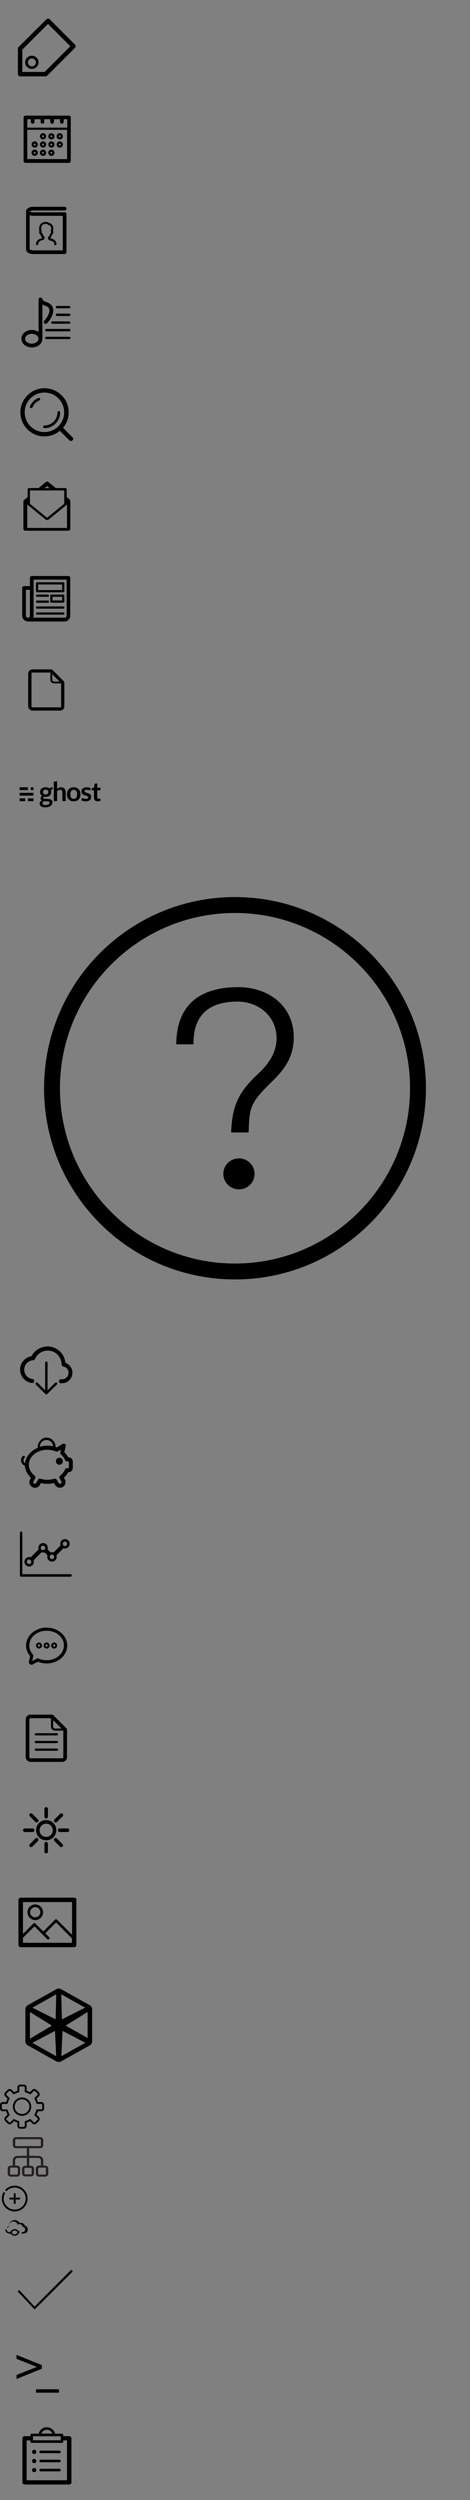 <svg xmlns="http://www.w3.org/2000/svg" xmlns:xlink="http://www.w3.org/1999/xlink" width="512" height="2720" viewBox="0 0 512 2720"><rect x="0" y="0" width="512" height="2720" fill="#808080" stroke="none"/><svg viewBox="0 0 100 100" enable-background="new 0 0 100 100" width="100" height="100" id="bookmarks" y="0"><path d="M81.7 48.6L54.1 20.9c-.9-.9-2.5-.9-3.4 0L20.2 51.2c-.5.5-.7 1.1-.7 1.8v27.7c0 1.3 1.1 2.4 2.4 2.4H49.6c.6 0 1.3-.3 1.8-.8L81.7 52c1-.9 1-2.5 0-3.4zM48.6 78.3H24.3V54l28-28 24.3 24.3-28 28zM34.7 60.6c-4 0-7.3 3.3-7.3 7.2 0 4 3.3 7.2 7.3 7.2s7.3-3.2 7.3-7.2c0-3.9-3.3-7.2-7.3-7.2zm0 11.6c-2.4 0-4.3-2-4.3-4.3s1.9-4.3 4.3-4.3 4.4 2 4.4 4.3c0 2.4-2 4.3-4.4 4.3z"/></svg><svg viewBox="0 0 100 100" enable-background="new 0 0 100 100" width="100" height="100" id="calendar" y="100"><path d="M44.5 50.7c.6.6 1.5 1 2.4 1 .9 0 1.8-.4 2.4-1 .6-.6 1-1.5 1-2.4 0-.9-.4-1.8-1-2.4-.6-.6-1.5-1-2.4-1-.9 0-1.8.4-2.4 1-.6.6-1 1.5-1 2.4 0 .9.4 1.8 1 2.4zm1.6-3.1c.2-.2.4-.3.7-.3.3 0 .5.1.7.3.2.2.3.4.3.7 0 .3-.1.5-.3.7-.2.2-.4.3-.7.3-.3 0-.5-.1-.7-.3-.2-.2-.3-.4-.3-.7.1-.3.2-.5.3-.7zm-1.6 12c.6.6 1.5 1 2.4 1 .9 0 1.8-.4 2.4-1 .6-.6 1-1.5 1-2.4 0-.9-.4-1.8-1-2.4-.6-.6-1.5-1-2.4-1-.9 0-1.8.4-2.4 1-.6.6-1 1.5-1 2.4 0 1 .4 1.8 1 2.4zm1.6-3c.2-.2.4-.3.7-.3.3 0 .5.1.7.3.2.2.3.4.3.7 0 .3-.1.5-.3.7-.2.2-.4.3-.7.3-.3 0-.5-.1-.7-.3-.2-.2-.3-.4-.3-.7.1-.3.2-.6.3-.7zm16.6-5.9c.6.6 1.5 1 2.4 1 .9 0 1.8-.4 2.4-1 .6-.6 1-1.5 1-2.4 0-.9-.4-1.8-1-2.4-.6-.6-1.5-1-2.4-1s-1.8.4-2.4 1c-.6.6-1 1.5-1 2.4 0 .9.4 1.8 1 2.4zm1.7-3.1c.2-.2.4-.3.7-.3.3 0 .5.1.7.3.2.2.3.4.3.7 0 .3-.1.5-.3.7-.2.2-.4.3-.7.3-.3 0-.5-.1-.7-.3-.2-.2-.3-.4-.3-.7 0-.3.1-.5.3-.7zm-10.8 3.1c.6.6 1.4 1 2.4 1 .9 0 1.8-.4 2.4-1 .6-.6 1-1.5 1-2.4 0-.9-.4-1.8-1-2.4-.6-.6-1.5-1-2.4-1-.9 0-1.8.4-2.4 1-.6.6-1 1.5-1 2.4 0 .9.4 1.8 1 2.4zm1.7-3.1c.2-.2.4-.3.7-.3.3 0 .5.1.7.3.2.2.3.4.3.7 0 .3-.1.5-.3.7-.2.2-.4.3-.7.3-.3 0-.5-.1-.7-.3-.2-.2-.3-.4-.3-.7 0-.3.1-.5.3-.7zm-10.8 21c.6.6 1.5 1 2.4 1 .9 0 1.8-.4 2.4-1 .6-.6 1-1.5 1-2.4 0-.9-.4-1.8-1-2.4-.6-.6-1.5-1-2.4-1-.9 0-1.8.4-2.4 1-.6.6-1 1.4-1 2.4 0 .9.4 1.8 1 2.4zm1.6-3.1c.2-.2.4-.3.7-.3.3 0 .5.1.7.3.2.2.3.4.3.7 0 .3-.1.5-.3.7-.2.2-.4.3-.7.3-.3 0-.5-.1-.7-.3-.2-.2-.3-.4-.3-.7.1-.3.2-.5.3-.7zm29-39.7H27.7c-1.1 0-2 .9-2 2v47.4c0 1.1.9 2 2 2h47.4c1.1 0 2-.9 2-2V27.7c0-1.1-.9-1.9-2-1.9zm-2 47.3H29.7V41.2h43.4v31.9zm0-34.2H29.7v-9.2h3.9v2.9c0 1.1.9 2 2 2s2-.9 2-2v-2.9h6.6v2.9c0 1.1.9 2 2 2s2-.9 2-2v-2.9h6.6v2.9c0 1.1.9 2 2 2s2-.9 2-2v-2.9h6.6v2.9c0 1.1.9 2 2 2s2-.9 2-2v-2.9h3.9v9.2h-.2zM53.6 68.6c.6.6 1.4 1 2.4 1 .9 0 1.8-.4 2.4-1 .6-.6 1-1.5 1-2.4 0-.9-.4-1.8-1-2.4-.6-.6-1.5-1-2.4-1-.9 0-1.8.4-2.4 1-.6.6-1 1.4-1 2.4 0 .9.4 1.8 1 2.4zm1.7-3.1c.2-.2.4-.3.7-.3.3 0 .5.1.7.3.2.2.3.4.3.7 0 .3-.1.5-.3.7-.2.2-.4.3-.7.3-.3 0-.5-.1-.7-.3-.2-.2-.3-.4-.3-.7 0-.3.1-.5.3-.7zm-19.9-5.9c.6.6 1.5 1 2.4 1 .9 0 1.8-.4 2.4-1 .6-.6 1-1.5 1-2.4 0-.9-.4-1.8-1-2.4-.6-.6-1.5-1-2.4-1-.9 0-1.8.4-2.4 1-.6.6-1 1.5-1 2.4 0 1 .4 1.8 1 2.4zm1.6-3c.2-.2.4-.3.7-.3.3 0 .5.1.7.3.2.2.3.4.3.7 0 .3-.1.5-.3.7-.2.2-.4.3-.7.3-.3 0-.5-.1-.7-.3-.2-.2-.3-.4-.3-.7.1-.3.2-.6.3-.7zm-1.6 12c.6.6 1.5 1 2.4 1 .9 0 1.8-.4 2.4-1 .6-.6 1-1.5 1-2.4 0-.9-.4-1.8-1-2.4-.6-.6-1.5-1-2.4-1-.9 0-1.8.4-2.4 1-.6.6-1 1.4-1 2.4 0 .9.4 1.8 1 2.4zm1.6-3.1c.2-.2.4-.3.7-.3.3 0 .5.1.7.3.2.2.3.4.3.7 0 .3-.1.5-.3.7-.2.2-.4.3-.7.3-.3 0-.5-.1-.7-.3-.2-.2-.3-.4-.3-.7.1-.3.2-.5.3-.7zm16.6-5.9c.6.6 1.4 1 2.4 1 .9 0 1.8-.4 2.4-1 .6-.6 1-1.5 1-2.4 0-.9-.4-1.8-1-2.4-.6-.6-1.5-1-2.4-1-.9 0-1.8.4-2.4 1-.6.6-1 1.5-1 2.4 0 1 .4 1.8 1 2.4zm1.7-3c.2-.2.4-.3.7-.3.3 0 .5.1.7.3.2.2.3.4.3.7 0 .3-.1.5-.3.7-.2.2-.4.3-.7.3-.3 0-.5-.1-.7-.3-.2-.2-.3-.4-.3-.7 0-.3.1-.6.3-.7zm7.4 3c.6.6 1.4 1 2.4 1s1.8-.4 2.4-1c.6-.6 1-1.5 1-2.4 0-.9-.4-1.8-1-2.4-.6-.6-1.5-1-2.4-1s-1.8.4-2.4 1c-.6.6-1 1.5-1 2.4 0 1 .4 1.8 1 2.4zm1.7-3c.2-.2.4-.3.7-.3.3 0 .5.1.7.3.2.2.3.4.3.7 0 .3-.1.5-.3.7-.2.2-.4.3-.7.3-.3 0-.5-.1-.7-.3-.2-.2-.3-.4-.3-.7 0-.3.1-.6.3-.7z"/></svg><svg viewBox="0 0 100 100" enable-background="new 0 0 100 100" width="100" height="100" id="contacts" y="200"><path d="M70.4 30.9c1.1 0 2 .9 2 2v41.5c0 1.1-.9 2-2 2H36.2c-1.9 0-3.7-.4-5-1.1-1.7-.9-2.8-2.2-2.8-3.8V29.9c0-1.6 1.1-2.9 2.8-3.8 1.3-.7 3.1-1.1 5-1.1h34.2c1.1 0 2 .9 2 2s-.9 2-2 2H36.2c-1.3 0-2.5.3-3.3.7l-.6.3s.3.1.6.3c.8.4 2 .7 3.3.7h34.2v-.1zM41.7 65.5c0 .7-.5 1.2-1.2 1.2s-1.2-.5-1.2-1.2c0-1.8.7-3.2 1.8-4.1 1.4-1.4 3.4-2 4.5-2.1.2 0 .3-.1.4-.2l.1-.1c-.9-.8-1.3-1.8-1.6-2.6-.2-.4-.3-.7-.3-.8-.4-.4-1-1.1-1.3-1.9-.3-.8-.4-1.7 0-2.5-.2-.7-.3-1.5-.3-2.3 0-1 .2-2.1.5-3.1.5-1.4 1.3-2.5 2.4-3.2 1.1-.7 2.5-1.1 4-1.1.6 0 1.3 0 2.1.1.8.2 1.7.5 2.2 1.2 1 0 1.9.5 2.6 1.4.9 1 1.5 2.5 1.6 3.3.1.7.1 1.3 0 2-.1.5-.2 1.1-.3 1.6.5.9.4 1.8.1 2.6v.1c-.3.8-.9 1.5-1.3 1.9-.1.1-.2.4-.3.8-.3.8-.7 1.8-1.6 2.6 0 0 0 .1.1.1.1.1.3.2.4.2 1.2.1 3.1.7 4.6 2.1 1 1 1.8 2.3 1.8 4.1 0 .7-.5 1.2-1.2 1.2s-1.2-.5-1.2-1.2c0-1.1-.4-1.9-1-2.4-1-.9-2.3-1.3-3.1-1.4-.7-.1-1.4-.4-1.9-.9s-.8-1.2-.8-1.9v-.4c0-.4.2-.8.6-1 .6-.4.9-1.2 1.2-1.9.3-.6.5-1.2.9-1.6.2-.2.5-.6.7-1V53c.1-.3.1-.5 0-.7-.2-.2-.3-.4-.3-.7V51c.2-.6.3-1.1.4-1.7.1-.5.1-1 0-1.4-.1-.6-.5-1.5-1.1-2.2-.4-.5-.7-.7-.9-.7-.4.1-.8 0-1.1-.2-.3-.1-.6-.4-.8-.7V44c-.1-.2-.4-.3-.8-.3-.5-.1-1.2-.1-1.6-.1-1.1 0-2 .3-2.8.7-.6.4-1.1 1.1-1.4 2-.2.7-.4 1.5-.4 2.3 0 .7.1 1.4.4 2 .2.4.1 1-.2 1.3-.2.2-.1.5 0 .7.2.4.5.8.7 1 .5.4.7 1 1 1.7.3.7.6 1.5 1.2 1.9.3.2.6.6.6 1v.4c0 .8-.3 1.4-.8 1.9s-1.2.8-1.9.9c-.8.1-2.2.5-3.1 1.4-.6.8-1.1 1.6-1.1 2.7zm-5.5-30.7c-1.4 0-2.8-.2-3.9-.6v37.2l.6.3c.8.4 2 .7 3.3.7h32.2V34.8H36.2z"/></svg><svg viewBox="0 0 100 100" enable-background="new 0 0 100 100" width="100" height="100" id="cozic" y="300"><path d="M62.1 35.4c-.7 0-1.3-.6-1.3-1.2 0-.7.6-1.3 1.3-1.3h13.3c.7 0 1.3.6 1.3 1.3 0 .7-.6 1.2-1.3 1.2H62.1zM42 61.2V25.8c0-1.2.9-2.1 2.1-2.1 1.2 0 2.1.9 2.1 2.1 0 .2.2 1.5 4.7 3 1.2.4 2.3.9 3.2 1.6 1 .7 1.8 1.5 2.4 2.3 1.8 2.6 1.8 5.7.9 8.9-1.1 3.7-3.6 7.4-6.1 10.1-.8.9-2.1.9-2.9.2-.9-.8-.9-2.1-.2-2.9 2.1-2.3 4.3-5.5 5.2-8.5.6-2 .7-3.9-.3-5.3-.3-.5-.7-.9-1.3-1.3-.6-.4-1.3-.8-2.2-1.1-1.3-.5-2.5-1-3.4-1.5V68.6c0 2.7-1.4 5.1-3.5 6.8-4.4 3.5-11.4 3.5-15.9 0-4.7-3.7-4.6-10.1 0-13.8 4.2-3.3 10.7-3.5 15.2-.4zm-2 3.7c-2.9-2.3-7.7-2.3-10.7 0-2.6 2-2.6 5.3 0 7.3 2.9 2.3 7.7 2.3 10.7 0 2.6-2.1 2.6-5.3 0-7.3zm22.1-21.1c-.7 0-1.3-.6-1.3-1.3 0-.7.6-1.3 1.3-1.3h13.3c.7 0 1.3.6 1.3 1.3 0 .7-.6 1.3-1.3 1.3H62.1zm-5 8.4c-.7 0-1.3-.6-1.3-1.2 0-.7.6-1.3 1.3-1.3h18.3c.7 0 1.3.6 1.3 1.3 0 .7-.6 1.2-1.3 1.2H57.1zm-6.6 8.3c-.7 0-1.3-.6-1.3-1.3 0-.7.6-1.3 1.3-1.3h25c.7 0 1.3.6 1.3 1.3 0 .7-.6 1.3-1.3 1.3h-25zm0 8.4c-.7 0-1.3-.6-1.3-1.2 0-.7.6-1.3 1.3-1.3h25c.7 0 1.3.6 1.3 1.3 0 .7-.6 1.2-1.3 1.2h-25z"/></svg><svg viewBox="0 0 100 100" enable-background="new 0 0 100 100" width="100" height="100" id="databrowser" y="400"><path d="M79.1 75.9L68.7 65.4c1.7-2 3.1-4.3 4.1-6.7 1.3-3.1 2-6.5 2-10.1 0-3.5-.7-6.8-1.9-9.9v-.1c-1.3-3.2-3.2-6-5.6-8.4l-.3-.1c-2.4-2.4-5.3-4.4-8.5-5.7-3.1-1.3-6.5-2-10-2-7.3 0-13.8 2.9-18.6 7.7-2.4 2.4-4.4 5.3-5.7 8.5-1.3 3.1-2 6.5-2 10s.7 6.9 1.9 9.9l.1.1c1.3 3.2 3.3 6.1 5.7 8.5 2.4 2.4 5.3 4.4 8.5 5.7 3.1 1.3 6.5 2 10 2s6.9-.7 10.1-2c2.4-1 4.7-2.4 6.7-4.1l10.4 10.4c.9.9 2.5.9 3.4 0 1-.8 1-2.3.1-3.2zM63.6 63.8c-2 2-4.4 3.6-7 4.7-2.5 1-5.3 1.6-8.2 1.6-2.9 0-5.7-.6-8.2-1.6-2.6-1.1-5-2.7-7-4.7s-3.6-4.3-4.7-7v-.1c-1-2.5-1.6-5.2-1.6-8.1 0-2.9.6-5.7 1.6-8.2 1.1-2.6 2.7-5 4.7-7 3.9-3.9 9.2-6.3 15.2-6.3 2.9 0 5.7.6 8.2 1.6 2.6 1.1 5 2.7 7 4.7l.1.1c1.9 1.9 3.5 4.3 4.5 6.9l.1.1c1 2.5 1.6 5.2 1.6 8.1 0 2.9-.6 5.7-1.6 8.2-1.1 2.7-2.7 5-4.7 7zM41.8 33c-1 .4-2 1-2.9 1.5-.9.6-1.8 1.3-2.5 2.1-.8.8-1.5 1.6-2.1 2.5-.6.9-1.1 1.8-1.6 2.9-.3.7 0 1.6.8 1.9.7.3 1.6 0 1.9-.8.4-.8.8-1.6 1.3-2.4.5-.8 1.1-1.5 1.7-2.1.7-.6 1.4-1.2 2.1-1.7.8-.5 1.6-.9 2.4-1.3.7-.3 1.1-1.2.8-1.9-.3-.7-1.1-1-1.9-.7zM64 47.2c-.8 0-1.4.7-1.4 1.5 0 1.8-.4 3.7-1.1 5.4v.1c-.7 1.6-1.7 3.2-3 4.5-1.3 1.4-2.9 2.4-4.6 3.1-1.7.7-3.6 1.1-5.4 1.1-.8 0-1.5.6-1.5 1.5 0 .8.7 1.4 1.5 1.4 2.2 0 4.4-.4 6.5-1.3 2-.8 3.9-2.1 5.5-3.7s2.8-3.5 3.7-5.5c.9-2.1 1.3-4.3 1.3-6.5 0-.9-.7-1.6-1.5-1.6z"/></svg><svg viewBox="0 0 100 100" enable-background="new 0 0 100 100" width="100" height="100" id="emails" y="500"><path d="M76.2 43.9c.1.1.2.1.2.2l.1.1.1.1v31c0 1.2-.9 2.1-2.1 2.1H27.6c-1.2 0-2.1-.9-2.1-2.1V45.6c0-.7.3-1.3.9-1.7l3.5-2.9.2-.2v-8.5c0-.7.6-1.3 1.3-1.3h10.7c.1-.1.2-.3.4-.4l7.5-6.2c.8-.6 1.9-.7 2.7 0l7.6 6.2c.1.1.2.2.3.4h10.7c.7 0 1.3.6 1.3 1.3v8.4l.1.1 3.5 3.1zm-43.6 1.7v2.5l18.5 15.1h.4L70 48.1V33.6H32.6v12zm-2.9 3.3v25.5H73V48.9c-6.7 5.5-13.5 11-20.2 16.5-.2.2-.5.3-.8.3h-1.3c-.3 0-.6-.1-.8-.3-6.8-5.5-13.5-11-20.2-16.5zm18.9-17.8H54l-2.7-2.2-2.7 2.2z"/></svg><svg viewBox="0 0 100 100" enable-background="new 0 0 100 100" width="100" height="100" id="feeds" y="600"><path d="M40.4 68.7c-.7 0-1.2-.5-1.2-1.2s.5-1.2 1.2-1.2H69c.7 0 1.2.6 1.2 1.2 0 .7-.5 1.2-1.2 1.2H40.4zm0-35.2c-.7 0-1.2.5-1.2 1.2v8.5c0 .7.5 1.2 1.2 1.2h28.5c.7 0 1.2-.5 1.2-1.2v-8.5c0-.7-.5-1.2-1.2-1.2H40.4zm1.2 8.5v-6.1h26.1V42H41.6zm-9-.3h-4.4v28.2c0 2.8 4.4 2.9 4.4 0V41.7zm-2.2 34.4c-1.7 0-3.3-.7-4.4-1.8-1.1-1.1-1.8-2.7-1.8-4.4V39.7c0-1.1.9-2 2-2h6.4v-9c0-1.1.9-2 2-2h39.9c1.1 0 2 .9 2 2V70c0 1.7-.7 3.3-1.8 4.4-1.1 1.1-2.7 1.8-4.4 1.8H30.4v-.1zm42.2-6.3V30.6h-36v39.2c0 .8-.1 1.5-.4 2.2h34.2c.6 0 1.2-.2 1.6-.6.4-.4.6-.9.6-1.6zM56 46.9h12.9c.7 0 1.2.5 1.2 1.2v6.4c0 .7-.5 1.2-1.2 1.2H56c-.7 0-1.2-.5-1.2-1.2v-6.4c0-.7.5-1.2 1.2-1.2zm11.7 2.4H57.2v4h10.5v-4zm-27.3 0c-.7 0-1.2-.5-1.2-1.2s.5-1.2 1.2-1.2h11.8c.7 0 1.2.6 1.2 1.2 0 .7-.5 1.2-1.2 1.2H40.4zm0 6.5c-.7 0-1.2-.5-1.2-1.2s.5-1.2 1.2-1.2h11.8c.7 0 1.2.5 1.2 1.2s-.5 1.2-1.2 1.2H40.4zm0 6.4c-.7 0-1.2-.6-1.2-1.2 0-.7.5-1.2 1.2-1.2H69c.7 0 1.2.5 1.2 1.2s-.5 1.2-1.2 1.2H40.4z"/></svg><svg viewBox="0 0 100 100" enable-background="new 0 0 100 100" width="100" height="100" id="files" y="700"><path d="M35.4 28.3h20.5c.5 0 .9.2 1.2.5l12.5 12.5c.3.3.5.8.5 1.2v26c0 1.3-.5 2.4-1.3 3.3-.8.8-2 1.3-3.2 1.3H35.4c-1.3 0-2.4-.5-3.3-1.4-.8-.8-1.4-2-1.4-3.3V32.9c0-1.3.5-2.4 1.4-3.3.9-.8 2.1-1.3 3.3-1.3zm19.5 3.4H35.4c-.3 0-.6.1-.8.3-.2.2-.3.5-.3.8v35.7c0 .3.1.6.3.8.2.2.5.3.8.3h30.1c.3 0 .6-.1.8-.3.2-.2.3-.5.3-.8v-25h-7.9c-1.1 0-2.1-.4-2.8-1.2h.1c-.7-.7-1.1-1.7-1.1-2.7v-7.9zm10 9.8l-8-8v6.1c0 .5.2.9.5 1.3v.1c.3.3.8.5 1.3.5h6.2z"/></svg><svg width="128" height="128" viewBox="0 0 671.98 288" enable-background="new 0 0 671.98 288" id="ghost" y="800"><g><path d="M112.197 168.302H143.9v15.852h-31.703zM159.75 168.302h31.683v15.852H159.75zM112.173 136.6h79.27v15.85h-79.27zM112.197 104.898h47.56v15.85h-47.56zM175.602 104.898h15.85v15.85h-15.85zM421.575 104.807c-25.458 0-38.606 18.003-38.606 40.21 0 22.21 12.823 40.215 38.605 40.215s38.606-18.005 38.606-40.214c.002-22.208-13.148-40.21-38.605-40.21zm19.26 40.283c-.018 14.28-4.83 25.848-19.26 25.848s-19.243-11.566-19.258-25.848V145.02c.015-14.28 4.83-25.847 19.26-25.847 14.428 0 19.24 11.566 19.258 25.846v.07zM307.584 184.153V72.975s14.664-2.083 15.8-2.236c1.29-.175 3 .742 3 2.555v41.214c3.042-2.894 6.393-5.226 10.045-7.003 3.654-1.775 7.94-2.664 12.864-2.664 4.263 0 8.04.723 11.338 2.17 3.3 1.444 6.053 3.476 8.26 6.087 2.207 2.615 3.882 5.735 5.024 9.363 1.14 3.628 1.712 7.624 1.712 11.988v49.702h-18.8v-49.7c0-4.77-1.104-8.462-3.31-11.077-2.21-2.612-5.52-3.92-9.936-3.92-3.247 0-6.29.737-9.13 2.21-2.843 1.472-5.532 3.474-8.07 6.013v56.475h-18.798zM558.565 185.224c-12.937 0-21.045-7.53-21.045-21.575v-41.63h-14.58l3.344-11.56c.246-.844.887-1.75 2.174-1.93l9.044-1.26 3.583-22.794s10.527-1.484 12.196-1.733c1.577-.236 3.006.9 3.006 2.616v21.91h18.44v14.75h-18.44v41.068c0 5.607 3.414 7.75 6.686 7.75 2 0 4.74-1.062 6.783-2.01 1.263-.584 3.22-.15 3.726 1.612l2.825 9.853c-2.05 1.324-8.534 4.93-17.74 4.93zM512.61 122.267c-3.665-1.19-10.552-3.095-17.103-3.095-6.675 0-11.927 2.306-11.927 7.856 0 6.932 11.32 8.95 19.067 11.776 5.18 1.89 19.07 5.572 19.07 20.512 0 18.148-15.07 25.907-31.147 25.907-16.08 0-25.578-5.98-25.578-5.98s2.494-8.81 3-10.55c.456-1.564 2.275-2.113 3.434-1.668 4.138 1.595 11.61 3.812 20.056 3.812 8.55 0 12.688-2.61 12.688-8.177 0-7.408-11.547-9.672-19.184-12.08-5.26-1.66-19.186-5.526-19.186-21.957 0-16.186 14.213-23.78 29.403-23.78 12.858 0 19.165 2.69 23.876 5.09l-3.016 10.51c-.46 1.62-1.79 2.364-3.455 1.824zM300.245 107.523c0-1.75-1.496-2.753-2.923-2.59-6.31.723-10.81 3.692-13.722 6.456-5.718-4.48-13.655-6.62-22.563-6.62-17.86 0-31.814 8.62-31.814 27.416 0 10.79 4.593 18.225 11.887 22.602-5.417 2.564-9.025 8.005-9.025 13.354 0 8.948 7.07 11.75 7.07 11.75s-12.36 6-12.36 18c0 15.365 14.138 21.577 31.415 21.577 24.904 0 42.038-10.287 42.038-29.174 0-11.624-8.895-18.04-28.28-18.804-11.502-.454-18.953-.868-20.8-1.48-2.438-.81-3.637-2.762-3.637-4.918 0-2.38 1.956-4.646 5.038-6.202 2.688.476 5.525.71 8.47.71 17.876 0 31.816-8.594 31.816-27.415 0-4.564-.824-8.526-2.322-11.91 2.626-1.402 5.857-2.388 9.715-2.388-.002 0-.002-8.77-.002-10.367zm-49.22 76.727s9.38.355 18.752.79c10.53.486 13.81 2.755 13.81 8.207 0 6.66-9.15 13.14-21.937 13.14-12.138 0-18.2-4.223-18.2-11.254 0-4.034 2.13-8.547 7.576-10.883zm10.046-37.767c-8.46 0-15.06-4.494-15.06-14.297 0-9.804 6.606-14.298 15.06-14.298 8.457 0 15.063 4.482 15.063 14.298s-6.598 14.297-15.062 14.297z"/></g></svg><svg height="512" viewBox="0 0 512 512" width="512" id="help" y="928"><path d="M256 48C141.1 48 48 141.1 48 256s93.1 208 208 208 208-93.1 208-208S370.9 48 256 48zm0 398.7c-105.1 0-190.7-85.5-190.7-190.7 0-105.1 85.5-190.7 190.7-190.7 105.1 0 190.7 85.5 190.7 190.7 0 105.1-85.6 190.7-190.7 190.7zM259.6 146c-43.2 0-67.3 20.3-67.6 62.2h18.8c-.6-30.4 15.5-46.5 47.9-46.5 23.2 0 42.6 16.2 42.6 39.8 0 15.3-8.3 27.7-19.4 38.1-22.6 20.8-29 36-30.1 64.5h19c1.1-25.8.5-30.7 23.3-53.3 15.2-14.2 25.9-28.3 25.9-50.2 0-34.2-27.4-54.6-60.4-54.6zM260.3 332.3c-9.4 0-17 7.5-17 16.8s7.6 16.9 17 16.9 17-7.5 17-16.9c0-9.3-7.6-16.8-17-16.8z"/></svg><svg viewBox="0 0 100 100" enable-background="new 0 0 100 100" width="100" height="100" id="konnectors" y="1440"><path d="M67.7 60.6c1.9 0 3.7-.8 4.9-2 1.3-1.3 2.1-3 2.1-5 0-1.7-.6-3.3-1.6-4.5-1-1.2-2.5-2.1-4.2-2.4-1.1-.2-1.8-1.1-1.8-2.2 0-4.2-1.7-7.9-4.4-10.7-2.7-2.7-6.5-4.4-10.7-4.4-3.1 0-5.9.9-8.3 2.5-2.4 1.6-4.4 3.9-5.6 6.7-.4.8-1.1 1.3-2 1.3-2.7.2-5.1 1.4-6.9 3.2-1.8 1.9-2.8 4.4-2.8 7.1 0 2.9 1.2 5.5 3 7.3 1.7 1.7 3.8 2.6 6 2.9 2.8.4 2.2 4.7-.6 4.3-3.2-.4-6.2-1.8-8.6-4.2-2.7-2.7-4.3-6.4-4.3-10.4 0-3.9 1.5-7.5 4-10.1 2.2-2.3 5.2-4 8.5-4.5 1.5-3 3.8-5.6 6.7-7.4 3.1-2 6.8-3.2 10.7-3.2 5.4 0 10.2 2.2 13.8 5.7 3.1 3.1 5.2 7.4 5.6 12.1 2 .7 3.7 1.9 5 3.5 1.7 2 2.7 4.5 2.7 7.3 0 3.1-1.3 6-3.3 8.1-1.8 1.8-4.2 3-6.9 3.3-.2 0-.3.1-.5.1h-1.8c-1.2 0-2.2-1-2.2-2.2 0-1.2 1-2.2 2.2-2.2h1.3zM49.6 76.8l.1.1.1.1c.1 0 .1 0 .2.1h.7c.1 0 .1 0 .2-.1h.1c.1 0 .1-.1.1-.1h.1L62 66.3c.5-.5.5-1.3 0-1.9-.5-.5-1.3-.5-1.9 0l-8.3 8.3V42.6c0-.7-.6-1.3-1.3-1.3-.7 0-1.3.6-1.3 1.3v30.1l-8.3-8.3c-.5-.5-1.3-.5-1.9 0-.5.5-.5 1.3 0 1.9l10.6 10.5zm.9.4z"/></svg><svg viewBox="0 0 100 100" enable-background="new 0 0 100 100" width="100" height="100" id="kresus" y="1540"><path d="M50.7 24.1c2.7 0 5.2 1.1 6.9 2.9l.1.1c1.7 1.8 2.8 4.2 2.8 6.9v.4c.4.1.8.3 1.2.4l6.6-3.9c1-.6 2.4-.3 3 .8.3.5.4 1 .2 1.6L70.1 40c.9.9 1.7 1.8 2.4 2.7.7.9 1.2 1.8 1.7 2.8h.3c1.3 0 2.5.5 3.4 1.4.9.9 1.4 2.1 1.4 3.4V57c0 1.3-.5 2.5-1.4 3.4-.9.9-2.1 1.4-3.4 1.4h-.3c-.6 1.2-1.3 2.3-2.1 3.3-.7 1-1.6 1.9-2.5 2.7l1 1.6.1.2c.8 1.4.9 3 .5 4.5s-1.4 2.9-2.9 3.7l-.1.1c-1.4.8-3.1.9-4.5.5-1.5-.4-2.9-1.4-3.7-2.9l-.1-.1-1.1-1.9c-.8.2-1.7.4-2.6.5-1.5.2-3 .4-4.5.4s-3-.1-4.5-.4c-.9-.1-1.8-.3-2.6-.5l-1.2 2.1c-.8 1.5-2.2 2.5-3.7 2.9h-.1c-1.5.4-3.1.2-4.5-.7H35c-1.4-.8-2.4-2.2-2.8-3.7-.4-1.5-.2-3.2.6-4.6l1-1.6c-1.8-1.7-3.4-3.6-4.5-5.7-1.2-2.3-2-4.9-2.1-7.5l-.3-.1h-.1c-.7-.3-1.4-.8-2-1.4-1.2-1.2-1.9-2.8-1.9-4.5 0-1.7.7-3.3 1.9-4.5.5-.5 1.4-.5 1.9 0s.5 1.3 0 1.9c-.7.7-1.1 1.7-1.1 2.7 0 1 .4 2 1.1 2.7.2.2.4.3.6.5.5-5 3.2-9.5 7.2-12.8 1.9-1.6 4.1-2.9 6.5-3.9v-1c0-2.7 1.1-5.1 2.9-6.9 1.6-2.2 4.1-3.3 6.8-3.3zm.9 8.8c1.9 0 3.9.2 5.7.6l.5.1c-.1-1.8-.8-3.5-2-4.7l-.1-.1c-1.3-1.3-3.1-2.1-5.1-2.1-2 0-3.8.8-5.1 2.1-1.3 1.3-2.1 3.1-2.1 5.1v.1c2.6-.7 5.4-1.1 8.2-1.1zm4.8 4.9c-1.5-.3-3.2-.5-4.9-.5-5.6 0-10.7 1.9-14.4 4.9-3.5 2.9-5.7 7-5.7 11.4 0 2.3.6 4.5 1.6 6.4 1.1 2.1 2.7 3.9 4.7 5.5.9.7 1.1 1.9.6 2.9l-1.8 3.1c0 .1-.1.2-.1.3-.2.4-.2.8-.1 1.2.1.4.4.8.7 1l.2.1c.4.2.8.2 1.2.1h.1c.4-.1.8-.4 1-.8l2-3.5c.5-1 1.6-1.4 2.6-1.1 1.2.4 2.4.7 3.7.9 1.2.2 2.5.3 3.8.3 1.3 0 2.6-.1 3.8-.3 1.2-.2 2.4-.5 3.7-.9 1-.3 2 .1 2.6 1l2 3.4c.1.1.1.2.2.3.2.4.6.6 1 .7.4.1.8.1 1.2-.1l.2-.1c.3-.2.6-.6.7-1 .1-.4.1-.8-.1-1.2 0-.1-.1-.2-.2-.3l-1.8-3.1c-.5-.9-.3-2.2.6-2.9 1.2-.9 2.3-2 3.2-3.2.9-1.1 1.6-2.3 2.1-3.5.3-.9 1.1-1.5 2.1-1.5h1.7c.1 0 .2-.1.3-.1.1-.1.1-.2.1-.3v-6.6c0-.1 0-.2-.1-.3-.1-.1-.2-.1-.3-.1h-1.7c-.9 0-1.7-.5-2-1.4-.5-1.1-1.1-2.2-1.8-3.2s-1.6-2-2.6-2.8c-.6-.5-.9-1.3-.8-2.1l.7-3.2L63 39c-.6.4-1.4.5-2.1.2-1.3-.6-2.9-1.1-4.5-1.4zm8.3 8.2c-1.1 0-2 .4-2.7 1.1-.7.7-1.1 1.6-1.1 2.7s.4 2 1.1 2.7c.7.7 1.6 1.1 2.7 1.1 1 0 2-.4 2.7-1.1.7-.7 1.1-1.6 1.1-2.7 0-1-.4-1.9-1-2.6l-.1-.1c-.7-.7-1.7-1.1-2.7-1.1zm.8 3c-.2-.2-.5-.3-.8-.3-.3 0-.6.1-.8.3-.2.2-.3.5-.3.8 0 .3.1.6.3.8.2.2.5.3.8.3.3 0 .6-.1.8-.3.2-.2.3-.5.3-.8 0-.3-.1-.6-.3-.8z"/></svg><svg viewBox="0 0 100 100" enable-background="new 0 0 100 100" width="100" height="100" id="kyou" y="1640"><path d="M76.9 72.7c.7 0 1.3.6 1.3 1.3 0 .7-.6 1.4-1.3 1.4H23c-.7 0-1.3-.6-1.3-1.4V27.6c0-.7.6-1.3 1.3-1.3.7 0 1.3.6 1.3 1.3v45.1h52.6zM55.4 55.9l.1.1c.5.3 1.2.3 1.7.2.6-.2 1.1-.6 1.5-1.1.3-.6.4-1.3.2-1.9-.2-.6-.5-1.1-1.1-1.5-.6-.3-1.2-.4-1.8-.3-.6.2-1.1.5-1.5 1.1l-.1.1c-.3.6-.3 1.2-.2 1.8.2.6.6 1.2 1.2 1.5zm13.7-11.4l-7.6 7.6.1.4c.3 1.3.2 2.7-.5 3.9-.7 1.2-1.8 2.1-3.1 2.4h-.1c-1.2.3-2.6.2-3.8-.5-1.2-.7-2.1-1.8-2.4-3.1-.3-1-.2-2 .1-3L48.6 49h-.4c-1 .3-2 .2-3-.1l-8.6 8.6.1.4c.3 1.3.2 2.7-.5 3.9-.7 1.2-1.9 2.1-3.1 2.4H33c-1.2.3-2.6.2-3.8-.5l-.1-.1c-1.2-.7-2-1.8-2.3-3.1-.3-1.3-.2-2.7.5-3.9.7-1.2 1.8-2 3.1-2.4h.1c1-.2 2-.2 3 .1l8.6-8.6-.1-.4c-.3-1.3-.2-2.7.5-3.9.7-1.2 1.8-2.1 3.1-2.4 1.3-.3 2.7-.2 3.9.5 1.2.7 2.1 1.8 2.4 3.1.3 1 .2 2-.1 3L55 49l.3-.1h.1c1-.2 2-.2 3 .1l7.6-7.6-.2-.4c-.3-1.3-.2-2.7.5-3.9.7-1.2 1.8-2 3.1-2.4 1.3-.3 2.7-.2 3.9.5 1.2.7 2.1 1.8 2.4 3.1.3 1.3.2 2.7-.5 3.9-.7 1.2-1.8 2-3.1 2.4-.9.3-2 .3-3-.1zM55.4 55.9zm-.8-3.4zm-10.1-7.8c.2.6.6 1.2 1.1 1.5.6.3 1.3.4 1.9.2.6-.2 1.2-.6 1.5-1.1.3-.6.4-1.3.2-1.8-.2-.6-.6-1.2-1.1-1.5-.6-.3-1.3-.4-1.9-.2-.6.2-1.2.6-1.5 1.1-.3.5-.3 1.2-.2 1.8zM29.4 59.8c.2.6.5 1.1 1.1 1.5.6.3 1.2.4 1.8.3.6-.2 1.2-.6 1.5-1.1.3-.6.4-1.3.2-1.9-.2-.6-.6-1.2-1.1-1.5-.6-.3-1.2-.4-1.8-.3-.6.2-1.1.6-1.5 1.2-.3.5-.4 1.2-.2 1.8zm39-19.5c.2.6.5 1.1 1.1 1.4l.1.1c.6.3 1.2.3 1.8.2.6-.2 1.1-.5 1.4-1.1l.1-.1c.3-.6.3-1.2.2-1.8-.2-.6-.5-1.1-1.1-1.4l-.1-.1c-.6-.3-1.2-.4-1.8-.2-.6.2-1.1.5-1.4 1.1l-.1.1c-.3.6-.3 1.2-.2 1.8zm1.1 1.4zm-.8-3.3z"/></svg><svg viewBox="0 0 100 100" enable-background="new 0 0 100 100" width="100" height="100" id="nirc" y="1740"><path d="M42.5 47c.9 0 1.7.4 2.3 1 .6.6 1 1.4 1 2.3 0 .9-.4 1.7-1 2.3-.6.6-1.4 1-2.3 1-.9 0-1.7-.4-2.3-1-.6-.6-1-1.4-1-2.3 0-.9.4-1.7 1-2.3.6-.6 1.4-1 2.3-1zm8.3-16.2c6.1 0 11.7 2.2 15.7 5.6 4.1 3.5 6.7 8.4 6.7 13.9 0 5.4-2.5 10.3-6.7 13.9-4 3.5-9.6 5.6-15.7 5.6-1.8 0-3.6-.2-5.4-.6-1.5-.3-2.9-.8-4.2-1.3l-5.4 2.9c-.5.3-1.1.4-1.6.4-.6 0-1.1-.3-1.6-.6-.5-.4-.8-.8-1-1.4-.2-.5-.2-1.1-.1-1.7l1.3-5.7c-1.3-1.5-2.3-3.2-3.1-5-.8-2-1.3-4.2-1.3-6.5 0-5.4 2.5-10.3 6.7-13.9 4-3.4 9.5-5.6 15.7-5.6zM64.3 39c-3.4-3-8.2-4.8-13.5-4.8-5.3 0-10.1 1.8-13.5 4.8-3.4 2.9-5.4 6.9-5.4 11.3 0 1.8.4 3.6 1 5.2.7 1.7 1.7 3.2 2.9 4.6.4.4.6 1 .5 1.6L35 67.3l5.3-2.8c.5-.2 1-.3 1.5-.1 1.4.6 2.8 1.1 4.3 1.4 1.5.3 3 .5 4.6.5 5.3 0 10.1-1.8 13.5-4.8 3.4-2.9 5.4-6.9 5.4-11.3.1-4.3-2-8.3-5.3-11.2zm-21 10.4c-.2-.2-.5-.3-.8-.3-.3 0-.6.1-.9.3-.2.2-.4.5-.4.8 0 .3.1.6.4.9.2.2.5.4.9.4.3 0 .6-.1.8-.4.2-.2.3-.5.3-.9.1-.2-.1-.5-.3-.8zm7.5-2.4c.9 0 1.7.4 2.3 1 .6.6 1 1.4 1 2.3 0 .9-.4 1.7-1 2.3-.6.6-1.4 1-2.3 1-.9 0-1.7-.4-2.3-1-.6-.6-1-1.4-1-2.3 0-.9.4-1.7 1-2.3.5-.6 1.3-1 2.3-1zm.8 2.4c-.2-.2-.5-.3-.8-.3-.3 0-.6.1-.9.3-.2.2-.3.5-.3.8 0 .3.1.6.3.9.2.2.5.4.9.4.3 0 .6-.1.8-.4.2-.2.3-.5.3-.9.1-.2-.1-.5-.3-.8zM59 47c.9 0 1.7.4 2.3 1 .6.6 1 1.4 1 2.3 0 .9-.4 1.7-1 2.3-.6.6-1.4 1-2.3 1-.9 0-1.7-.4-2.3-1-.6-.6-1-1.4-1-2.3 0-.9.4-1.7 1-2.3.6-.6 1.4-1 2.3-1zm.9 2.4c-.2-.2-.5-.3-.8-.3-.3 0-.6.1-.9.3-.2.2-.4.5-.4.8 0 .3.1.6.4.9.2.2.5.4.9.4.3 0 .6-.1.8-.4.2-.2.3-.5.3-.9 0-.2-.1-.5-.3-.8z"/></svg><svg viewBox="0 0 100 100" enable-background="new 0 0 100 100" width="100" height="100" id="notes" y="1840"><path d="M39 64.8c-.7 0-1.2-.5-1.2-1.2 0-.6.5-1.2 1.2-1.2h23c.7 0 1.2.5 1.2 1.2s-.5 1.2-1.2 1.2H39zm-5.7-39.3h23.4c.5 0 1 .2 1.4.6l14.3 14.3c.4.4.6.9.6 1.4V71.7c0 1.5-.6 2.8-1.5 3.7-1 .9-2.3 1.5-3.7 1.5H33.3c-1.5 0-2.8-.6-3.7-1.6-.9-1-1.6-2.3-1.6-3.7V30.7c0-1.5.6-2.8 1.6-3.7.9-1 2.2-1.5 3.7-1.5zm22.2 3.9H33.3c-.4 0-.7.2-.9.4-.2.2-.4.6-.4.9v40.9c0 .4.1.7.4 1 .2.2.6.4.9.4h34.4c.4 0 .7-.2.9-.4.2-.3.4-.6.4-1V42.9h-9c-1.2 0-2.4-.5-3.2-1.3l-.1-.1c-.8-.8-1.2-1.9-1.2-3.1v-9zM67 40.6l-9.1-9.1v7c0 .6.2 1.1.6 1.5.4.4.9.6 1.5.6h7zm-28 7.5c-.7 0-1.2-.5-1.2-1.2 0-.6.5-1.2 1.2-1.2h23c.7 0 1.2.5 1.2 1.2s-.5 1.2-1.2 1.2H39zm0 8.4c-.7 0-1.2-.5-1.2-1.2 0-.6.5-1.2 1.2-1.2h23c.7 0 1.2.5 1.2 1.2s-.5 1.2-1.2 1.2H39z"/></svg><svg viewBox="0 0 100 100" enable-background="new 0 0 100 100" width="100" height="100" id="owm" y="1940"><path d="M50.3 40.2c3 0 5.8 1.2 7.8 3.2s3.2 4.8 3.2 7.8-1.2 5.8-3.2 7.8-4.7 3.2-7.8 3.2c-3.1 0-5.8-1.2-7.8-3.2s-3.2-4.8-3.2-7.8c0-3.1 1.2-5.8 3.2-7.8s4.8-3.2 7.8-3.2zm-9-.7c.8.7.8 2 0 2.7-.8.8-2 .8-2.7 0l-6.1-6.1c-.8-.8-.8-2 0-2.7.8-.8 2-.8 2.7 0l6.1 6.1zm-5.7 9.8c1.1 0 1.9.9 1.9 1.9 0 1.1-.9 2-1.9 2H27c-1.1 0-1.9-.9-1.9-2s.9-1.9 1.9-1.9h8.6zm2.9 11c.8-.8 2-.8 2.8 0 .7.7.7 2 0 2.7l-6.1 6.1c-.8.8-2 .8-2.7 0-.8-.7-.8-2 0-2.7l6-6.1zm9.9 5.7c0-1.1.9-2 1.9-2 1.1 0 1.9.9 1.9 2v8.6c0 1.1-.9 1.9-1.9 1.9-1.1 0-1.9-.9-1.9-1.9V66zm10.9-3c-.8-.8-.8-2 0-2.7.7-.8 2-.8 2.7 0l6.1 6.1c.8.7.8 2 0 2.7-.8.8-2 .8-2.7 0L59.3 63zm5.7-9.8c-1.1 0-1.9-.9-1.9-1.9 0-1.1.9-2 1.9-2h8.6c1.1 0 1.9.9 1.9 2s-.9 1.9-1.9 1.9H65zm-2.9-11c-.7.8-2 .8-2.7 0-.8-.7-.8-2 0-2.7l6.1-6.1c.8-.8 2-.8 2.7 0 .8.7.8 2 0 2.7l-6.1 6.1zm-9.9-5.7c0 1.1-.9 2-1.9 2-1.1 0-1.9-.9-1.9-2V28c0-1.1.9-1.9 1.9-1.9 1.1 0 1.9.9 1.9 1.9v8.5zm3.2 9.7c-1.3-1.3-3.1-2.1-5.1-2.1-2 0-3.8.8-5.1 2.1-1.3 1.3-2.1 3.1-2.1 5.1 0 2 .8 3.8 2.1 5.1 1.3 1.3 3.1 2.1 5.1 2.1 2 0 3.8-.8 5.1-2.1 1.3-1.3 2.1-3.1 2.1-5.1 0-2-.8-3.8-2.1-5.1z"/></svg><svg viewBox="0 0 100 100" enable-background="new 0 0 100 100" width="100" height="100" id="photos" y="2040"><path d="M80.9 24.6H22.5c-1.3 0-2.4 1.1-2.4 2.4v49.1c0 1.3 1.1 2.4 2.4 2.4h58.3c1.3 0 2.4-1.1 2.4-2.4V27c.1-1.4-1-2.4-2.3-2.4zm-2.5 49.1H25v-5.4l12.5-12.5 8.7 8.7 5.2 5.2c.6.6 1.5.6 2.1 0 .6-.6.6-1.5 0-2.1l-4.2-4.2 11.8-11.8L78.4 69v4.7zm0-8.8L62.1 48.6c-.6-.6-1.5-.6-2.1 0L47.2 61.4l-8.7-8.7c-.6-.6-1.5-.6-2.1 0L25 64.2V29.4h53.5v35.5h-.1zM38.4 49c4.7 0 8.5-3.8 8.5-8.5S43.1 32 38.4 32s-8.5 3.8-8.5 8.5c.1 4.7 3.9 8.5 8.5 8.5zm0-14.1c3.1 0 5.5 2.5 5.5 5.6 0 3.1-2.5 5.5-5.5 5.5-3.1 0-5.6-2.5-5.6-5.5.1-3.1 2.6-5.6 5.6-5.6z"/></svg><svg width="128" height="128" viewBox="0 0 128 128" id="remote_storage" y="2140"><g transform="matrix(.615 0 0 .596 24.656 25.322)" stroke-miterlimit="10" stroke="#000" stroke-width="8" fill="none"><path d="M119.088 64.32c0-9.702-.044-19.405.034-29.107.017-2.13-.557-3.48-2.542-4.612C99.835 21.04 83.146 11.384 66.484 1.68c-1.8-1.048-3.186-1.037-4.98.007-16.662 9.704-33.358 19.35-50.09 28.934-1.798 1.03-2.546 2.198-2.54 4.285.066 19.406.07 38.812-.003 58.217-.007 2.106.752 3.235 2.548 4.263 16.644 9.523 33.254 19.105 49.816 28.77 2.018 1.18 3.53 1.17 5.544-.005 16.47-9.61 32.985-19.145 49.544-28.602 2.007-1.146 2.848-2.412 2.818-4.758-.123-9.49-.05-18.98-.052-28.47z"/><path d="M61.02 67.658C46.727 75.423 26.79 86.382 13 93.875c-.15-.256.148-.494-.003-.75C26.39 84.92 45.483 73.23 59.372 64.722L14.124 35.746l.458-.806 47.71 24.703c.42-17.27.833-34.114 1.244-50.96l.915-.015L65.7 59.63l47.665-24.658.466.8c-14.878 9.524-29.757 19.05-45.218 28.946 13.882 8.502 32.718 18.81 46.138 27.032-.147.256-.77.87-.918 1.125-13.787-7.487-32.514-17.42-46.862-25.21l-2.54 55.58-.862.003-2.55-55.59z"/></g></svg><svg height="48" viewBox="0 0 48 48" width="48" id="settings" y="2268"><g><path d="M26 48h-4c-1.654 0-3-1.346-3-3v-3.724c-1.28-.37-2.512-.88-3.68-1.527l-2.635 2.634c-1.134 1.134-3.11 1.132-4.243 0l-2.83-2.828c-.566-.566-.878-1.32-.878-2.12s.312-1.556.88-2.122l2.634-2.636c-.645-1.166-1.156-2.398-1.525-3.68H3c-1.654 0-3-1.345-3-3v-4c0-.8.312-1.554.878-2.12.567-.566 1.32-.88 2.122-.88h3.724c.37-1.277.88-2.51 1.526-3.678l-2.634-2.635c-1.17-1.17-1.17-3.072 0-4.242l2.828-2.83c1.133-1.13 3.11-1.133 4.243 0l2.635 2.636c1.168-.646 2.4-1.157 3.678-1.526V3c0-1.654 1.346-3 3-3h4c1.654 0 3 1.346 3 3v3.724c1.28.37 2.512.88 3.678 1.525l2.635-2.636c1.134-1.132 3.11-1.134 4.243 0l2.83 2.828c.566.566.878 1.32.878 2.12s-.312 1.556-.88 2.122l-2.633 2.635c.647 1.167 1.158 2.4 1.527 3.68H45c1.654 0 3 1.345 3 3v4c0 .8-.312 1.554-.878 2.12S45.802 29 45 29h-3.724c-.37 1.28-.88 2.512-1.526 3.68l2.634 2.634c1.17 1.17 1.17 3.072 0 4.242l-2.828 2.83c-1.134 1.132-3.11 1.132-4.243 0L32.68 39.75c-1.168.646-2.4 1.156-3.68 1.526V45c0 1.654-1.345 3-3 3zM15.157 37.498c.18 0 .36.048.52.146 1.417.866 2.95 1.502 4.558 1.89.45.11.765.51.765.973V45c0 .552.45 1 1 1h4c.55 0 1-.448 1-1v-4.493c0-.462.316-.863.765-.972 1.606-.39 3.14-1.023 4.556-1.89.397-.24.903-.18 1.23.146l3.178 3.18c.375.374 1.04.376 1.415 0l2.828-2.83c.39-.39.39-1.023 0-1.413l-3.178-3.18c-.327-.325-.387-.834-.146-1.228.865-1.415 1.5-2.948 1.89-4.557.107-.45.51-.766.97-.766H45c.267 0 .52-.104.708-.293.188-.186.292-.437.292-.705v-4c0-.553-.45-1-1-1h-4.493c-.462 0-.864-.317-.972-.767-.388-1.607-1.023-3.14-1.89-4.556-.24-.394-.18-.9.147-1.23l3.18-3.178c.185-.188.292-.445.292-.708s-.107-.52-.293-.707l-2.828-2.828c-.378-.377-1.037-.377-1.415 0l-3.18 3.18c-.325.327-.832.388-1.228.145-1.414-.864-2.946-1.5-4.555-1.89-.448-.106-.765-.507-.765-.97V3c0-.552-.45-1-1-1h-4c-.55 0-1 .448-1 1v4.493c0 .462-.316.863-.765.972-1.606.388-3.14 1.023-4.556 1.89-.396.24-.903.18-1.23-.147l-3.178-3.18c-.378-.376-1.037-.376-1.415 0L7.03 9.86c-.39.39-.39 1.023 0 1.413l3.18 3.18c.326.326.386.835.145 1.23-.866 1.415-1.5 2.948-1.89 4.554-.107.45-.51.766-.97.766H3c-.267 0-.52.104-.708.293C2.104 21.48 2 21.73 2 22v4c0 .55.45 1 1 1h4.493c.462 0 .864.315.972.765.39 1.608 1.024 3.14 1.89 4.555.24.394.18.9-.147 1.23l-3.18 3.18c-.185.186-.292.443-.292.706s.107.52.293.707l2.828 2.828c.377.378 1.037.378 1.415 0l3.178-3.178c.193-.194.448-.294.707-.294zM24 34c-5.514 0-10-4.486-10-10s4.486-10 10-10 10 4.486 10 10-4.485 10-10 10zm0-18c-4.41 0-8 3.59-8 8s3.59 8 8 8 8-3.59 8-8-3.588-8-8-8z"/></g></svg><svg height="60" viewBox="0 0 60 60" width="60" id="state" y="2316"><path d="M49.178 40.1H47.11v-5.672c0-2.718-2.487-4.93-5.544-4.93h-9.732v-8.325h11.863c1.88 0 3.412-1.36 3.412-3.033v-5.954c0-1.673-1.53-3.033-3.412-3.033H17.413c-1.88 0-3.41 1.36-3.41 3.033v5.953c0 1.672 1.53 3.032 3.41 3.032h11.862v8.326H19.45c-3.056 0-5.544 2.21-5.544 4.93v5.67H11.84c-1.883 0-3.413 1.36-3.413 3.034v5.952c0 1.674 1.53 3.035 3.412 3.035h6.692c1.88 0 3.41-1.362 3.41-3.035v-5.952c0-1.673-1.53-3.033-3.41-3.033h-2.068v-5.67c0-1.465 1.34-2.656 2.985-2.656h9.825v8.563h-1.8c-1.88 0-3.41 1.36-3.41 3.034v5.477c0 1.673 1.53 3.035 3.41 3.035h6.16c1.88 0 3.41-1.362 3.41-3.035V43.37c0-1.672-1.53-3.033-3.41-3.033h-1.8v-8.564h9.73c1.647 0 2.985 1.19 2.985 2.655v5.67h-2.068c-1.88 0-3.41 1.36-3.41 3.034v5.953c0 1.672 1.53 3.033 3.41 3.033h6.695c1.88 0 3.41-1.36 3.41-3.033v-5.953c.002-1.673-1.528-3.033-3.41-3.033zM16.56 18.14v-5.954c0-.418.383-.758.854-.758H43.7c.47 0 .852.34.852.758v5.953c0 .417-.383.757-.853.757H17.412c-.47 0-.852-.34-.852-.758zm2.826 24.992v5.953c0 .418-.383.758-.853.758H11.84c-.472 0-.854-.34-.854-.758v-5.953c0-.418.382-.76.853-.76h6.692c.47.002.854.342.854.76zm15.1.238v5.477c0 .418-.38.76-.852.76h-6.158c-.47 0-.855-.342-.855-.76V43.37c0-.418.385-.76.856-.76h6.158c.472.002.853.342.853.76zm15.544 5.715c0 .418-.382.76-.853.76h-6.695c-.47 0-.853-.342-.853-.76v-5.952c0-.418.383-.76.852-.76h6.695c.47 0 .853.342.853.76v5.952z" fill="#231f20"/></svg><svg height="32" viewBox="0 0 32 32" width="32" id="store" y="2376"><g stroke="#fff" stroke-linecap="round" stroke-linejoin="round" stroke-miterlimit="10" stroke-width="2" fill="none"><path d="M649 138h26v18h-14M653 156h-4v-14M661 156l-8 6v-6"/></g><path d="M16 30c-3.74 0-7.255-1.456-9.9-4.1C1.78 21.577.754 15.024 3.548 9.594c.253-.49.855-.684 1.347-.432.49.252.685.855.432 1.347-2.395 4.655-1.516 10.27 2.19 13.975C9.78 26.752 12.793 28 16 28c3.205 0 6.22-1.248 8.485-3.515S28 19.205 28 16c0-3.206-1.248-6.22-3.515-8.485S19.205 4 16 4c-3.206 0-6.22 1.25-8.485 3.515-.39.39-1.023.39-1.414 0s-.39-1.023 0-1.414C8.746 3.458 12.26 2 16 2s7.256 1.457 9.9 4.1C28.543 8.746 30 12.26 30 16s-1.456 7.255-4.1 9.9C23.255 28.543 19.74 30 16 30zM16 22c-.552 0-1-.447-1-1V11c0-.552.448-1 1-1s1 .448 1 1v10c0 .553-.448 1-1 1zM21 17H11c-.552 0-1-.448-1-1s.448-1 1-1h10c.553 0 1 .448 1 1s-.447 1-1 1z"/></svg><svg height="32" viewBox="0 0 32 32" width="32" id="sync" y="2408"><title/><path d="M16 23.017c1.742 0 3.196-1.252 3.53-2.915h1.46c-.348 2.472-2.45 4.373-4.99 4.373-1.76 0-3.31-.914-4.213-2.297l-.83.84v-2.915h2.882l-1.004 1.014c.61 1.133 1.8 1.9 3.164 1.9zm3.53-1.39h-1.37l1.004-1.014c-.61-1.133-1.8-1.9-3.164-1.9-1.742 0-3.196 1.25-3.53 2.914h-1.46c.348-2.472 2.45-4.373 4.99-4.373 1.76 0 3.31.913 4.213 2.297l.83-.838v2.915h-.052zM7.215 17.644c0-1.615.87-3.03 2.162-3.786.076-3.557 2.95-6.416 6.482-6.416 2.328 0 4.37 1.243 5.514 3.11.42-.127.867-.195 1.328-.195 2.006 0 3.717 1.276 4.384 3.07 1.833.507 3.18 2.203 3.18 4.218 0 2.41-1.935 4.374-4.322 4.374H23.18c.224-.458.398-.946.513-1.458h.883c1.59 0 2.88-1.308 2.88-2.915 0-1.61-1.293-2.914-2.88-2.914h-.022c-.18-1.64-1.553-2.915-3.222-2.915-.76 0-1.462.266-2.015.71-.626-2.097-2.55-3.625-4.828-3.625-2.786 0-5.043 2.285-5.043 5.102 0 .274.02.543.062.805-1.275.3-2.224 1.46-2.224 2.84 0 1.61 1.292 2.914 2.88 2.914h.72v1.458h-.72c-2.386 0-4.32-1.958-4.32-4.373zm-5.845-.27" fill="#000"/></svg><svg enable-background="new 0 0 100 100" viewBox="0 0 100 100" width="100" height="100" id="tasky" y="2440"><path fill="#010101" d="M77.6 29.5l-39.9 40-16.8-18-1.6 1.6 18.4 19.6.4-.5v.1l41.2-41.1z"/></svg><svg width="80" height="80" viewBox="0 0 80 80" id="term" y="2540"><defs><symbol overflow="visible"><path d="M2.188 8.656v-43.203h22V8.656zm2.468-2.72l17.094.002v-37.735H4.656zm0 .002"/></symbol><symbol overflow="visible" id="xa"><path d="M4.656-24.125v-4.344l27.547 11.126v3.97L4.656-2.25v-4.36l22.14-8.734zm0 0"/></symbol><symbol overflow="visible"><path d="M2.39 9.375v-46.75h24v46.75zm2.704-2.953H23.72V-34.39H5.093zm0 0"/></symbol><symbol overflow="visible" id="xb"><path d="M24.47 8.797V12.5H-.47V8.797zm0 0"/></symbol></defs><g><use xlink:href="#xa" x="13.359" y="50.519"/><use xlink:href="#xb" x="39.719" y="50.677"/></g></svg><svg viewBox="0 0 100 100" enable-background="new 0 0 100 100" width="100" height="100" id="todos" y="2620"><path d="M37.3 55.2c-1.3 0-2.4 1-2.4 2.3 0 1.3 1 2.3 2.4 2.3 1.3 0 2.3-1 2.3-2.3 0-1.3-1-2.3-2.3-2.3zm0 9.9c-1.3 0-2.4 1-2.4 2.3 0 1.3 1 2.3 2.4 2.3 1.3 0 2.3-1 2.3-2.3 0-1.3-1-2.3-2.3-2.3zm0-19.8c-1.3 0-2.4 1.1-2.4 2.3 0 1.3 1 2.3 2.4 2.3 1.3 0 2.3-1 2.3-2.3 0-1.3-1-2.3-2.3-2.3zm38-14.8h-6.4v-1.3c0-.8-.6-1.4-1.4-1.4H60c-.4-1.7-1.3-3.2-2.5-4.3-1.7-1.7-4-2.7-6.5-2.7s-4.8 1-6.5 2.7c-1.2 1.2-2 2.7-2.4 4.3h-7.5c-.8 0-1.4.6-1.4 1.4v1.3h-6.4c-1.3 0-2.4 1-2.4 2.3v48c0 1.3 1 2.3 2.4 2.3h48.7c1.3 0 2.3-1 2.3-2.3v-48c-.1-1.3-1.2-2.3-2.5-2.3zm-28.8-5.1c1.2-1.2 2.8-1.9 4.5-1.9 1.8 0 3.4.7 4.5 1.9.7.7 1.2 1.5 1.5 2.3H45c.3-.8.8-1.6 1.5-2.3zm-10.6 5.2h30.2V35H35.9v-4.4zM73 78.5H29V35.1h4.1v1.3c0 .8.6 1.4 1.4 1.4h33c.8 0 1.4-.6 1.4-1.4v-1.3H73v43.4zm-8.4-32.3H44.3c-.8 0-1.4.6-1.4 1.4s.6 1.4 1.4 1.4h20.4c.8 0 1.4-.6 1.4-1.4s-.7-1.4-1.5-1.4zm0 19.8H44.3c-.8 0-1.4.6-1.4 1.4s.6 1.4 1.4 1.4h20.4c.8 0 1.4-.6 1.4-1.4s-.7-1.4-1.5-1.4zm0-9.9H44.3c-.8 0-1.4.6-1.4 1.4 0 .8.6 1.4 1.4 1.4h20.4c.8 0 1.4-.6 1.4-1.4-.1-.7-.7-1.4-1.5-1.4z"/></svg></svg>